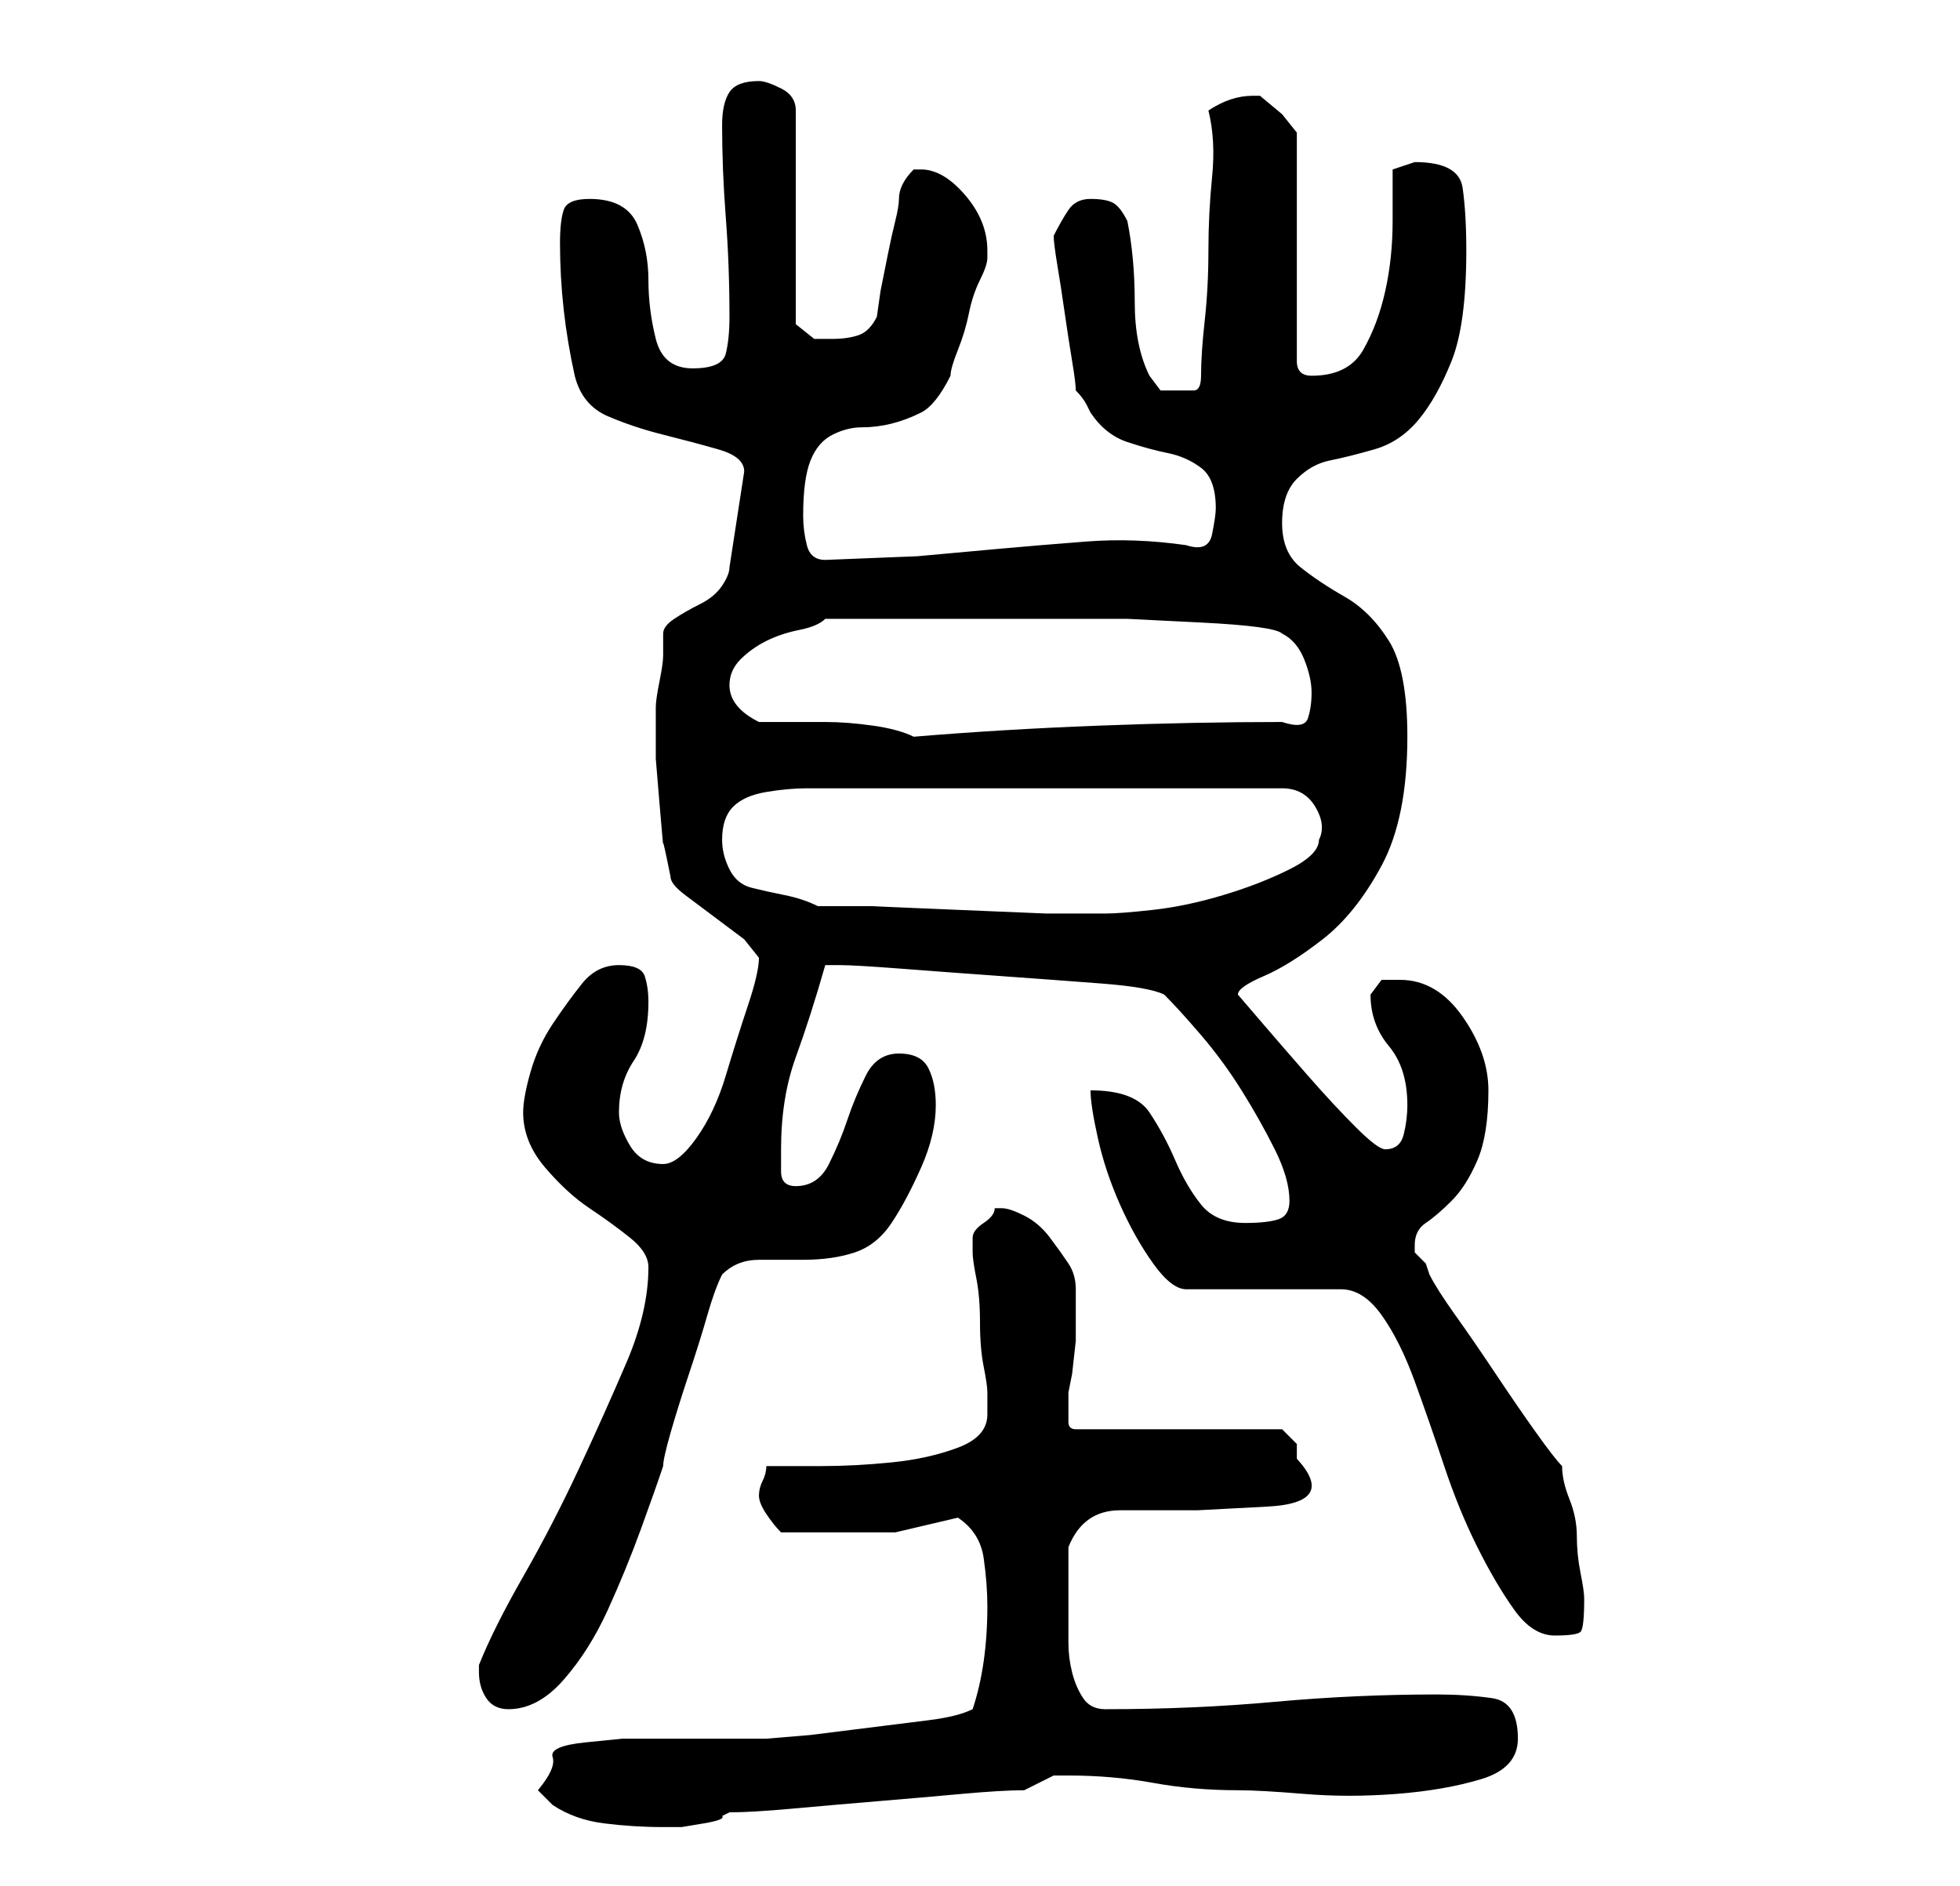 <?xml version="1.0" standalone="no"?>
<!DOCTYPE svg PUBLIC "-//W3C//DTD SVG 1.1//EN" "http://www.w3.org/Graphics/SVG/1.1/DTD/svg11.dtd" >
<svg xmlns="http://www.w3.org/2000/svg" xmlns:xlink="http://www.w3.org/1999/xlink" version="1.1" viewBox="-10 0 266 256">
   <path fill="currentColor"
d="M63 243l1 1l1 1q3 2 7 2.5t8 0.5h1h1.5t3 -0.5t2.5 -1l1 -0.5q3 0 8.5 -0.5t11.5 -1t11.5 -1t8.5 -0.5l2 -1l2 -1h2q6 0 11.5 1t11.5 1q3 0 9 0.5t12.5 0t11.5 -2t5 -5.5q0 -5 -3.5 -5.5t-7.5 -0.5q-11 0 -22 1t-23 1q-2 0 -3 -1.5t-1.5 -3.5t-0.5 -4v-5v-4v-4q2 -5 7 -5
h10.5t9.5 -0.5t4 -6.5v-2t-2 -2h-28q-1 0 -1 -1v-2v-1.5v-0.5l0.5 -2.5t0.5 -4.5v-4.5v-2.5q0 -2 -1 -3.5t-2.5 -3.5t-3.5 -3t-3 -1h-1q0 1 -1.5 2t-1.5 2v1v1q0 1 0.5 3.5t0.5 6t0.5 6t0.5 3.5v3q0 3 -4 4.5t-9 2t-9.5 0.5h-7.5q0 1 -0.5 2t-0.5 2t1 2.5t2 2.5h3.5h2.5h9.5
t8.5 -2q3 2 3.5 5.5t0.5 6.5q0 4 -0.5 7.5t-1.5 6.5q-2 1 -6 1.5l-8 1l-8 1t-6 0.5h-3h-5h-5h-3h-3.5t-5 0.5t-4.5 2t-2 4.5zM55 227q0 2 1 3.5t3 1.5q4 0 7.5 -4t6 -9.5t4.5 -11t3 -8.5q0 -1 1 -4.5t2.5 -8t2.5 -8t2 -5.5q2 -2 5 -2h6q4 0 7 -1t5 -4t4 -7.5t2 -8.5
q0 -3 -1 -5t-4 -2t-4.5 3t-2.5 6t-2.5 6t-4.5 3q-2 0 -2 -2v-3q0 -7 2 -12.5t4 -12.5h1h1q2 0 8.5 0.5t13.5 1t13.5 1t8.5 1.5q2 2 5 5.5t5.5 7.5t4.5 8t2 7q0 2 -1.5 2.5t-4.5 0.5q-4 0 -6 -2.5t-3.5 -6t-3.5 -6.5t-8 -3q0 2 1 6.5t3 9t4.5 8t4.5 3.5h21q3 0 5.5 3.5t4.5 9
t4 11.5t4.5 11t5 8.5t5.5 3.5t3.5 -0.5t0.5 -4.5q0 -1 -0.5 -3.5t-0.5 -5t-1 -5t-1 -4.5q-1 -1 -3.5 -4.5t-5.5 -8t-5.5 -8t-3.5 -5.5l-0.5 -1.5t-1.5 -1.5v-1q0 -2 1.5 -3t3.5 -3t3.5 -5.5t1.5 -9.5q0 -5 -3.5 -10t-8.5 -5h-2.5t-1.5 2q0 4 2.5 7t2.5 8q0 2 -0.5 4t-2.5 2
q-1 0 -4 -3t-6.5 -7t-6.5 -7.5l-3 -3.5q0 -1 3.5 -2.5t8 -5t8 -10t3.5 -17.5q0 -9 -2.5 -13t-6 -6t-6 -4t-2.5 -6t2 -6t4.5 -2.5t6 -1.5t6 -4t4.5 -8t2 -15q0 -5 -0.5 -8.5t-6.5 -3.5l-1.5 0.5l-1.5 0.5v7q0 5 -1 9.5t-3 8t-7 3.5v0q-1 0 -1.5 -0.5t-0.5 -1.5v-31l-2 -2.5
t-3 -2.5h-0.5h-0.5q-3 0 -6 2q1 4 0.5 9t-0.5 10t-0.5 9.5t-0.5 7.5q0 2 -1 2h-2h-2.5t-1.5 -2q-2 -4 -2 -10t-1 -11q-1 -2 -2 -2.5t-3 -0.5t-3 1.5t-2 3.5q0 1 0.5 4t1 6.5t1 6.5t0.5 4q1 1 1.5 2l0.5 1q2 3 5 4t5.5 1.5t4.5 2t2 5.5q0 1 -0.5 3.5t-3.5 1.5
q-7 -1 -13.5 -0.5t-12 1l-11 1t-12.5 0.5q-2 0 -2.5 -2t-0.5 -4q0 -5 1 -7.5t3 -3.5t4 -1t4 -0.5t4 -1.5t4 -5q0 -1 1 -3.5t1.5 -5t1.5 -4.5t1 -3v-0.5v-0.5q0 -4 -3 -7.5t-6 -3.5h-1v0q-1 1 -1.5 2t-0.5 2t-0.5 3t-1 4.5l-1 5t-0.5 3.5q-1 2 -2.5 2.5t-3.5 0.5h-2.5
t-2.5 -2v-29q0 -2 -2 -3t-3 -1q-3 0 -4 1.5t-1 4.5q0 6 0.5 12.5t0.5 13.5q0 3 -0.5 5t-4.5 2t-5 -4t-1 -8t-1.5 -7.5t-6.5 -3.5q-3 0 -3.5 1.5t-0.5 4.5q0 9 2 18q1 4 4.5 5.5t7.5 2.5t7.5 2t3.5 3l-2 13q0 1 -1 2.5t-3 2.5t-3.5 2t-1.5 2v3q0 1 -0.5 3.5t-0.5 3.5v3v4
t0.5 6t0.5 5.5t1 4.5q0 1 2 2.5l4 3l4 3t2 2.5q0 2 -1.5 6.5t-3 9.5t-4 8.5t-4.5 3.5q-3 0 -4.5 -2.5t-1.5 -4.5q0 -4 2 -7t2 -8q0 -2 -0.5 -3.5t-3.5 -1.5t-5 2.5t-4 5.5t-3 6.5t-1 5.5q0 4 3 7.5t6 5.5t5.5 4t2.5 4q0 6 -3 13t-6.5 14.5t-7.5 14.5t-6 12v0.5v0.5zM101 123
q-2 -1 -4.5 -1.5t-4.5 -1t-3 -2.5t-1 -4q0 -3 1.5 -4.5t4.5 -2t5.5 -0.5h4.5h4h8.5h9.5h8h6h9h9h6q3 0 4.5 2.5t0.5 4.5q0 2 -4 4t-9 3.5t-9.5 2t-6.5 0.5h-8t-12 -0.5t-11.5 -0.5h-7.5zM93 98q-4 -2 -4 -5q0 -2 1.5 -3.5t3.5 -2.5t4.5 -1.5t3.5 -1.5h20h11h10t10 0.5
t11 1.5q2 1 3 3.5t1 4.5t-0.5 3.5t-3.5 0.5q-12 0 -25 0.5t-25 1.5q-2 -1 -5.5 -1.5t-6.5 -0.5h-5.5h-3.5z" />
</svg>
